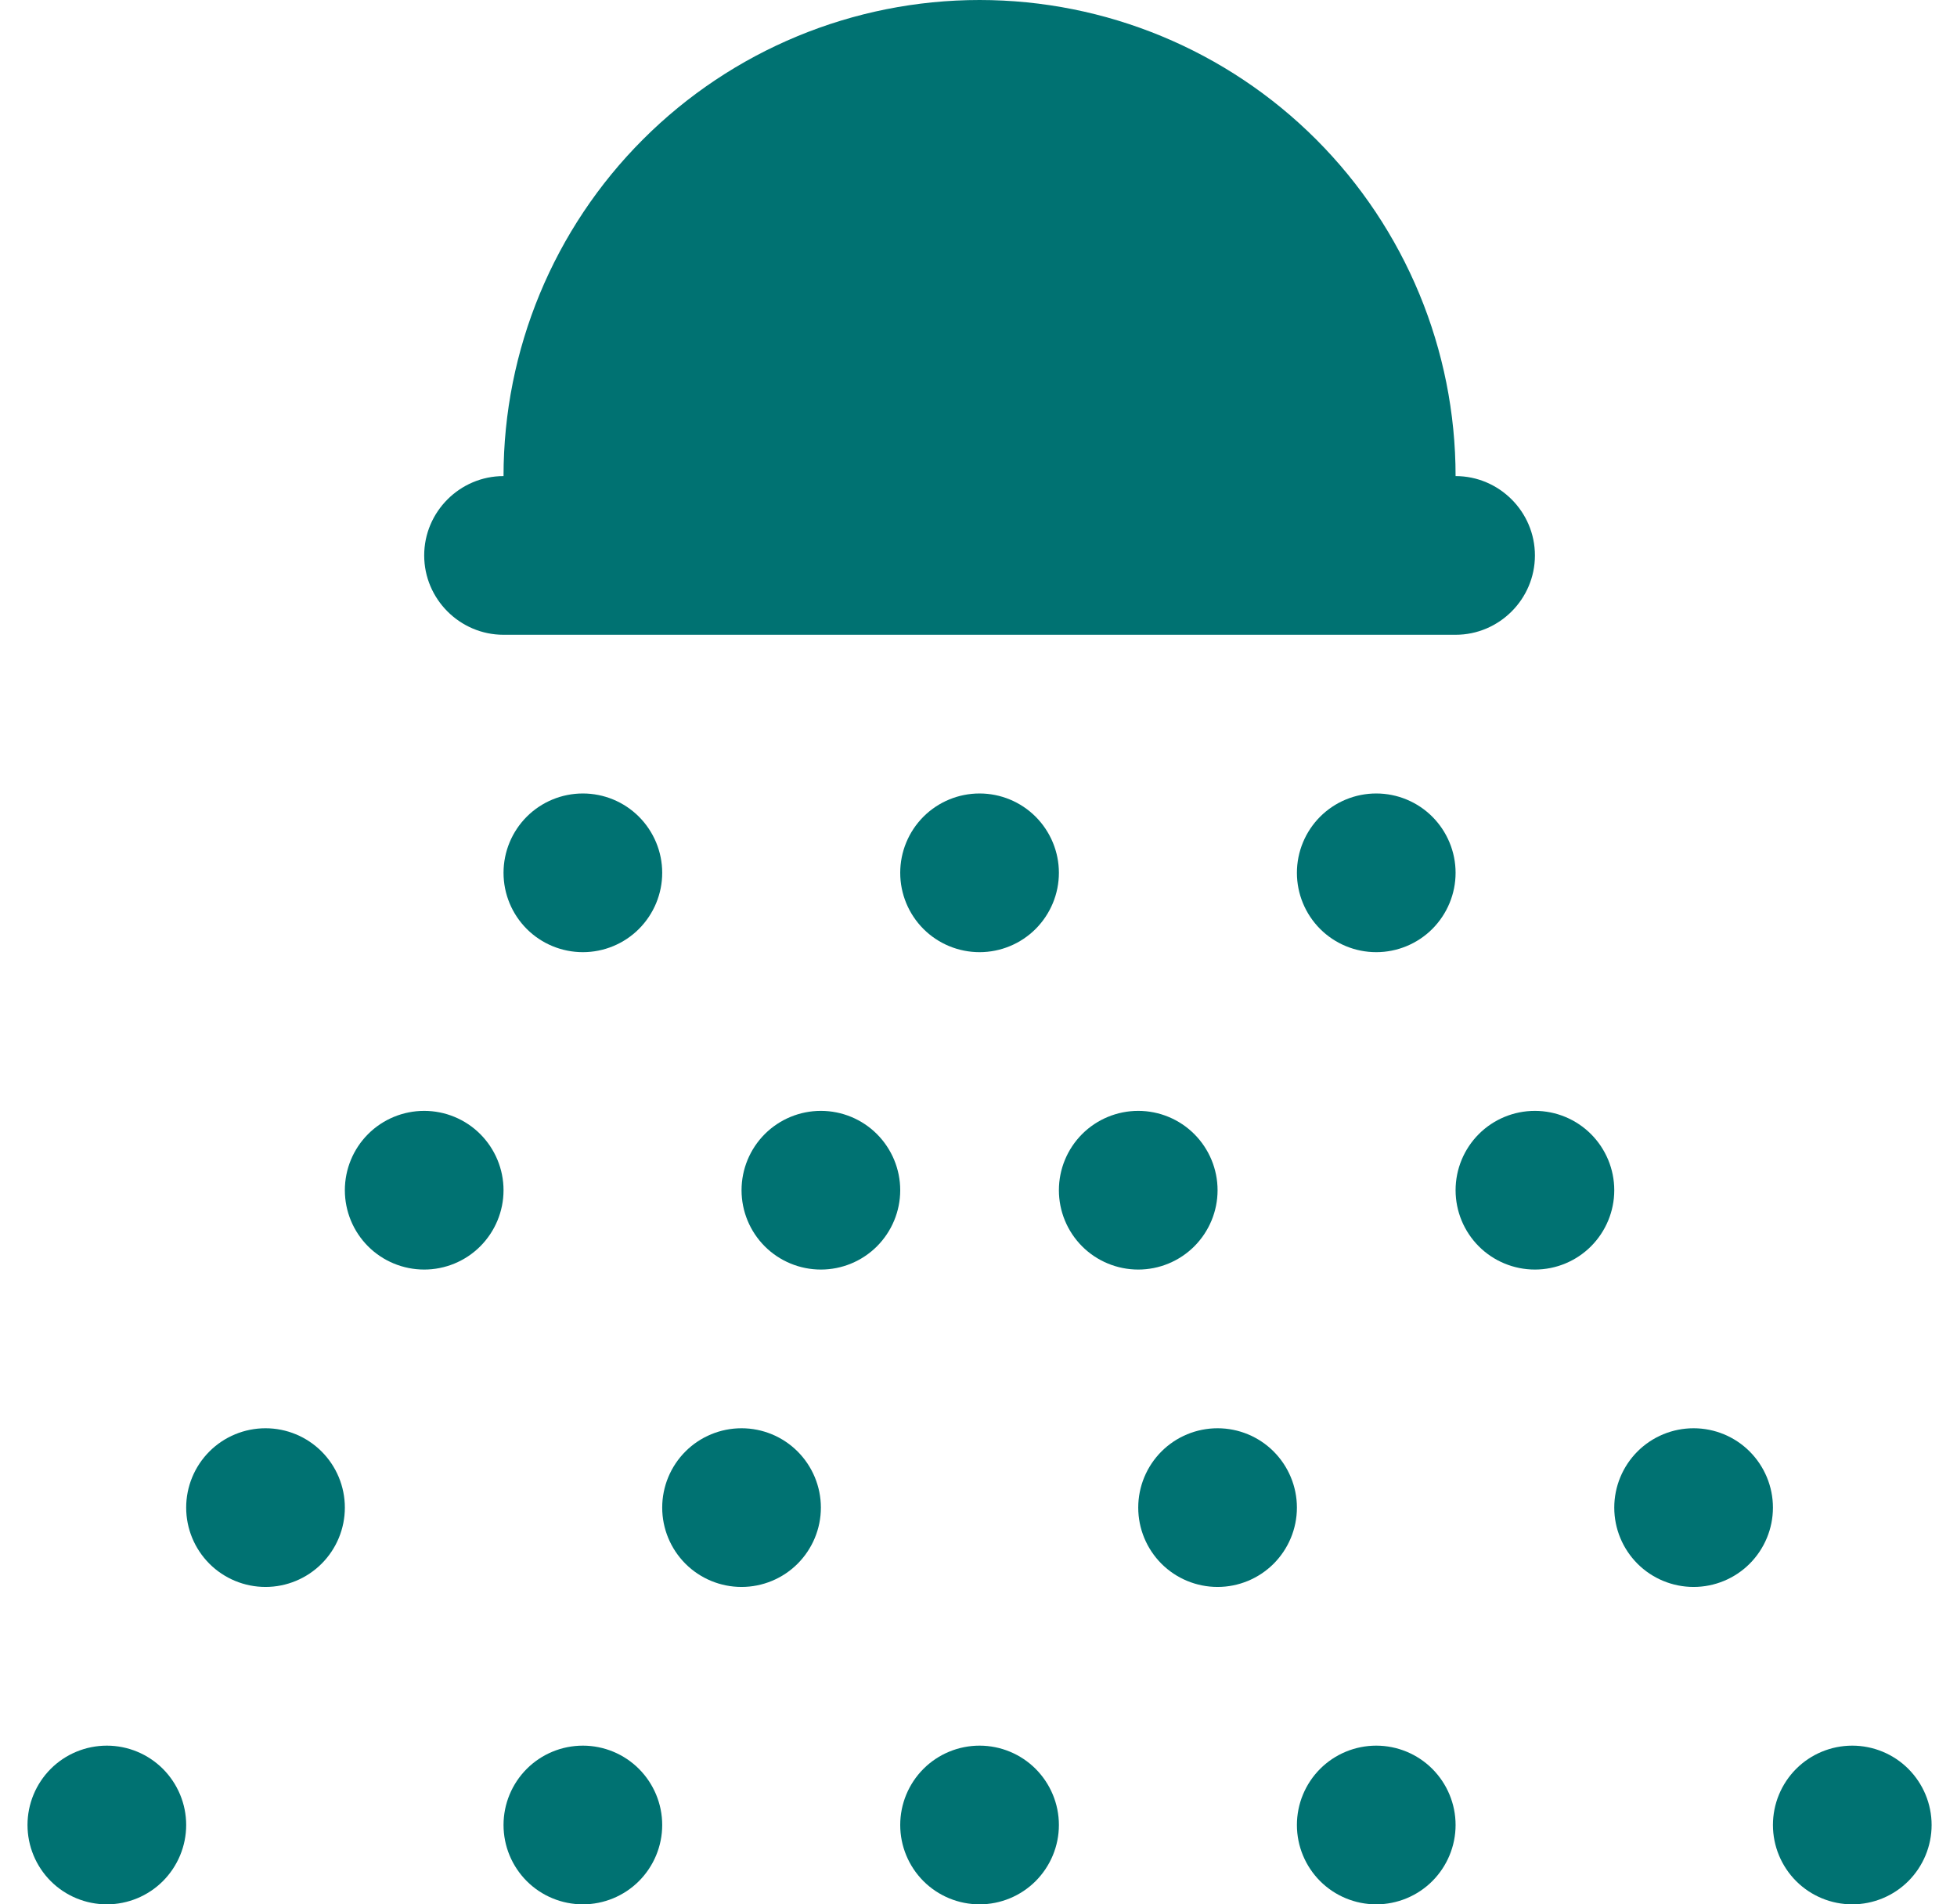 <svg width="37" height="36" viewBox="0 0 37 36" fill="none" xmlns="http://www.w3.org/2000/svg">
<path d="M5.02 27C4.622 27 4.24 27.158 3.959 27.439C3.678 27.721 3.52 28.102 3.52 28.5C3.52 28.898 3.678 29.279 3.959 29.561C4.24 29.842 4.622 30 5.02 30C5.417 30 5.799 29.842 6.08 29.561C6.362 29.279 6.52 28.898 6.52 28.5C6.52 28.102 6.362 27.721 6.08 27.439C5.799 27.158 5.417 27 5.02 27ZM9.52 16.5C9.52 16.898 9.678 17.279 9.959 17.561C10.24 17.842 10.622 18 11.02 18C11.417 18 11.799 17.842 12.08 17.561C12.361 17.279 12.52 16.898 12.52 16.5C12.52 16.102 12.361 15.721 12.08 15.439C11.799 15.158 11.417 15 11.02 15C10.622 15 10.24 15.158 9.959 15.439C9.678 15.721 9.52 16.102 9.52 16.5ZM2.02 33C1.622 33 1.24 33.158 0.959 33.439C0.678 33.721 0.52 34.102 0.52 34.5C0.52 34.898 0.678 35.279 0.959 35.561C1.24 35.842 1.622 36 2.02 36C2.417 36 2.799 35.842 3.08 35.561C3.361 35.279 3.52 34.898 3.52 34.5C3.52 34.102 3.361 33.721 3.08 33.439C2.799 33.158 2.417 33 2.02 33ZM8.02 21C7.622 21 7.24 21.158 6.959 21.439C6.678 21.721 6.52 22.102 6.52 22.5C6.52 22.898 6.678 23.279 6.959 23.561C7.24 23.842 7.622 24 8.02 24C8.417 24 8.799 23.842 9.08 23.561C9.361 23.279 9.52 22.898 9.52 22.5C9.52 22.102 9.361 21.721 9.08 21.439C8.799 21.158 8.417 21 8.02 21ZM9.52 12H27.52C28.345 12 29.02 11.325 29.02 10.5C29.02 9.675 28.345 9 27.52 9C27.52 6.613 26.571 4.324 24.884 2.636C23.196 0.948 20.907 0 18.52 0C16.133 0 13.843 0.948 12.156 2.636C10.468 4.324 9.52 6.613 9.52 9C8.695 9 8.02 9.675 8.02 10.5C8.02 11.325 8.695 12 9.52 12ZM17.02 16.5C17.02 16.898 17.178 17.279 17.459 17.561C17.74 17.842 18.122 18 18.52 18C18.917 18 19.299 17.842 19.58 17.561C19.861 17.279 20.02 16.898 20.02 16.5C20.02 16.102 19.861 15.721 19.58 15.439C19.299 15.158 18.917 15 18.52 15C18.122 15 17.74 15.158 17.459 15.439C17.178 15.721 17.02 16.102 17.02 16.5ZM11.02 33C10.622 33 10.24 33.158 9.959 33.439C9.678 33.721 9.52 34.102 9.52 34.5C9.52 34.898 9.678 35.279 9.959 35.561C10.24 35.842 10.622 36 11.02 36C11.417 36 11.799 35.842 12.08 35.561C12.361 35.279 12.52 34.898 12.52 34.5C12.52 34.102 12.361 33.721 12.08 33.439C11.799 33.158 11.417 33 11.02 33ZM24.52 16.5C24.52 16.898 24.678 17.279 24.959 17.561C25.24 17.842 25.622 18 26.02 18C26.417 18 26.799 17.842 27.08 17.561C27.361 17.279 27.52 16.898 27.52 16.5C27.52 16.102 27.361 15.721 27.08 15.439C26.799 15.158 26.417 15 26.02 15C25.622 15 25.24 15.158 24.959 15.439C24.678 15.721 24.52 16.102 24.52 16.5ZM35.02 33C34.622 33 34.24 33.158 33.959 33.439C33.678 33.721 33.52 34.102 33.52 34.5C33.52 34.898 33.678 35.279 33.959 35.561C34.24 35.842 34.622 36 35.02 36C35.417 36 35.799 35.842 36.08 35.561C36.361 35.279 36.52 34.898 36.52 34.5C36.52 34.102 36.361 33.721 36.08 33.439C35.799 33.158 35.417 33 35.02 33ZM29.02 21C28.622 21 28.24 21.158 27.959 21.439C27.678 21.721 27.52 22.102 27.52 22.5C27.52 22.898 27.678 23.279 27.959 23.561C28.24 23.842 28.622 24 29.02 24C29.417 24 29.799 23.842 30.08 23.561C30.361 23.279 30.52 22.898 30.52 22.5C30.52 22.102 30.361 21.721 30.08 21.439C29.799 21.158 29.417 21 29.02 21ZM26.02 33C25.622 33 25.24 33.158 24.959 33.439C24.678 33.721 24.52 34.102 24.52 34.5C24.52 34.898 24.678 35.279 24.959 35.561C25.24 35.842 25.622 36 26.02 36C26.417 36 26.799 35.842 27.08 35.561C27.361 35.279 27.52 34.898 27.52 34.5C27.52 34.102 27.361 33.721 27.08 33.439C26.799 33.158 26.417 33 26.02 33ZM32.02 27C31.622 27 31.24 27.158 30.959 27.439C30.678 27.721 30.52 28.102 30.52 28.5C30.52 28.898 30.678 29.279 30.959 29.561C31.24 29.842 31.622 30 32.02 30C32.417 30 32.799 29.842 33.08 29.561C33.361 29.279 33.52 28.898 33.52 28.5C33.52 28.102 33.361 27.721 33.08 27.439C32.799 27.158 32.417 27 32.02 27ZM23.02 27C22.622 27 22.24 27.158 21.959 27.439C21.678 27.721 21.52 28.102 21.52 28.5C21.52 28.898 21.678 29.279 21.959 29.561C22.24 29.842 22.622 30 23.02 30C23.417 30 23.799 29.842 24.08 29.561C24.361 29.279 24.52 28.898 24.52 28.5C24.52 28.102 24.361 27.721 24.08 27.439C23.799 27.158 23.417 27 23.02 27ZM18.52 33C18.122 33 17.74 33.158 17.459 33.439C17.178 33.721 17.02 34.102 17.02 34.5C17.02 34.898 17.178 35.279 17.459 35.561C17.74 35.842 18.122 36 18.52 36C18.917 36 19.299 35.842 19.58 35.561C19.861 35.279 20.02 34.898 20.02 34.5C20.02 34.102 19.861 33.721 19.58 33.439C19.299 33.158 18.917 33 18.52 33ZM15.52 21C15.122 21 14.74 21.158 14.459 21.439C14.178 21.721 14.02 22.102 14.02 22.5C14.02 22.898 14.178 23.279 14.459 23.561C14.74 23.842 15.122 24 15.52 24C15.917 24 16.299 23.842 16.58 23.561C16.861 23.279 17.02 22.898 17.02 22.5C17.02 22.102 16.861 21.721 16.58 21.439C16.299 21.158 15.917 21 15.52 21ZM23.02 22.5C23.02 22.102 22.861 21.721 22.58 21.439C22.299 21.158 21.917 21 21.52 21C21.122 21 20.74 21.158 20.459 21.439C20.178 21.721 20.02 22.102 20.02 22.5C20.02 22.898 20.178 23.279 20.459 23.561C20.74 23.842 21.122 24 21.52 24C21.917 24 22.299 23.842 22.58 23.561C22.861 23.279 23.02 22.898 23.02 22.5ZM14.02 27C13.622 27 13.24 27.158 12.959 27.439C12.678 27.721 12.52 28.102 12.52 28.5C12.52 28.898 12.678 29.279 12.959 29.561C13.24 29.842 13.622 30 14.02 30C14.417 30 14.799 29.842 15.08 29.561C15.361 29.279 15.52 28.898 15.52 28.5C15.52 28.102 15.361 27.721 15.08 27.439C14.799 27.158 14.417 27 14.02 27Z" fill="#007272"/>
</svg>
